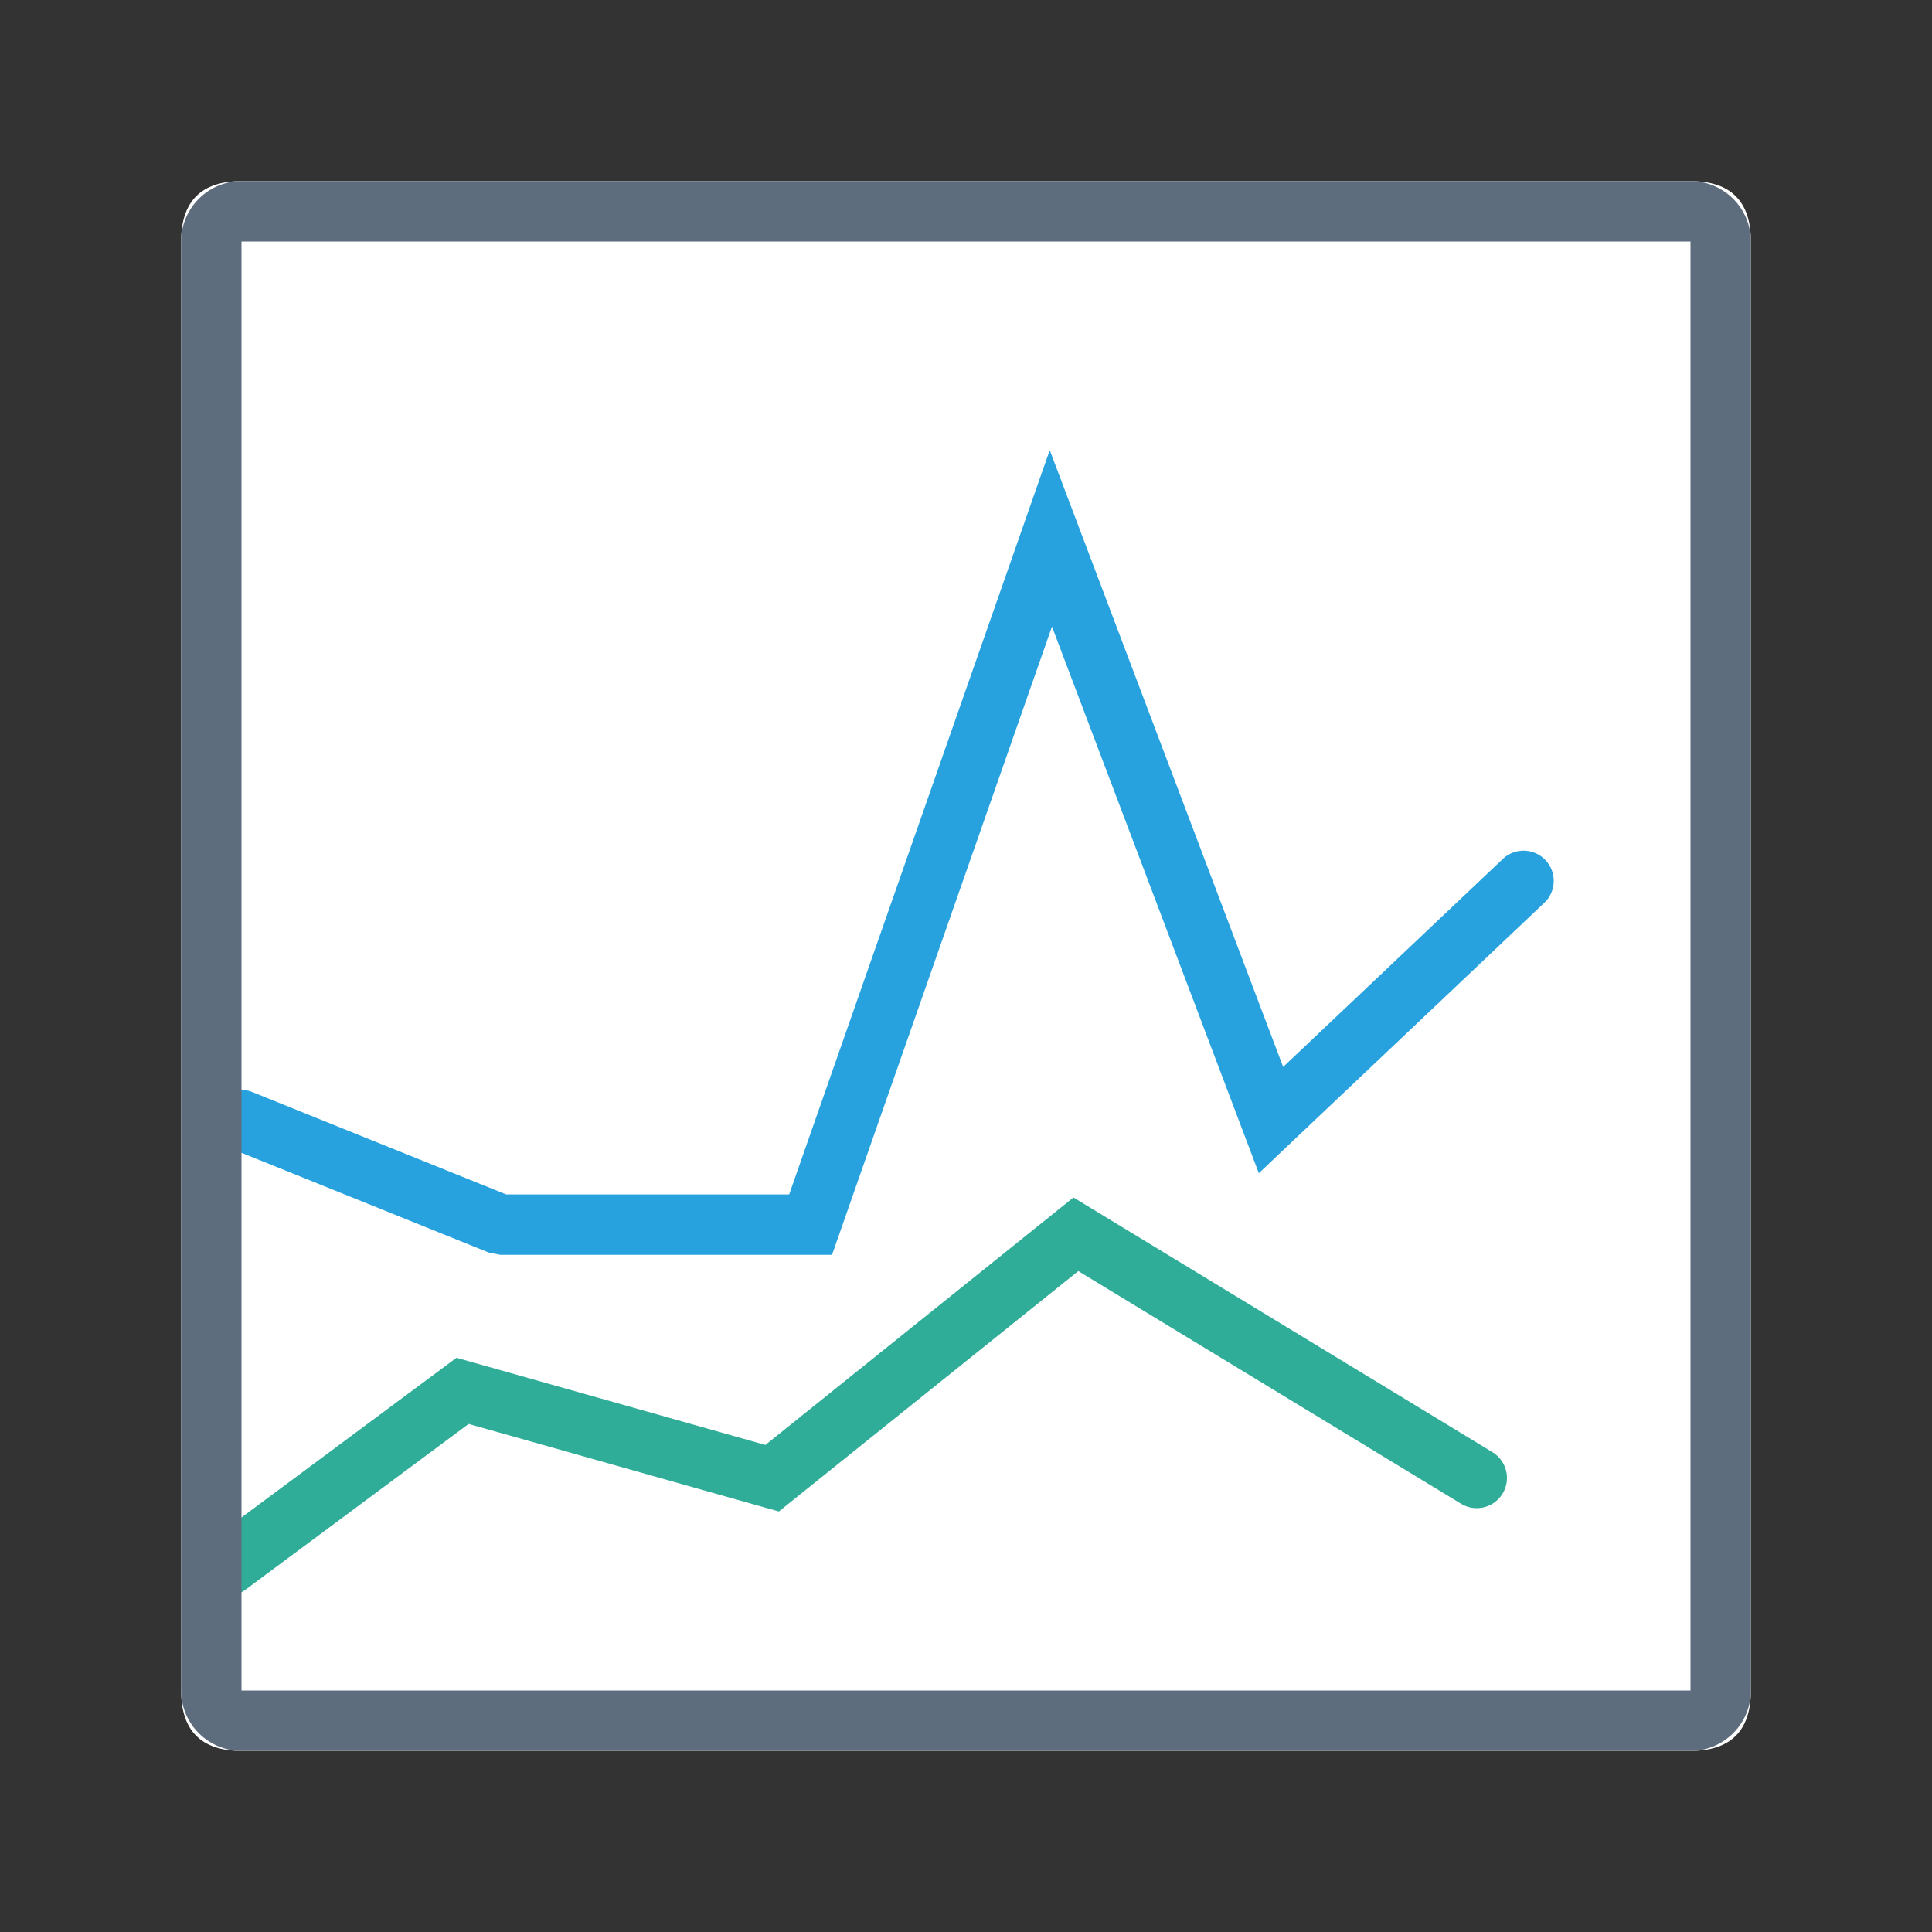 <svg xmlns="http://www.w3.org/2000/svg" viewBox="0 0 1024 1024" version="1.1"><rect x="0" y="0" width="1024" height="1024" fill="#333333" stroke="none"/><path d="M96 96m32 0l768 0q32 0 32 32l0 768q0 32-32 32l-768 0q-32 0-32-32l0-768q0-32 32-32Z" fill="#FFFFFF" p-id="50873"></path><path d="M412.8 801.12l158.72-127.424 203.104 123.456a16 16 0 0 0 16.64-27.328l-222.304-135.136-163.296 131.168-163.712-46.208-130.976 97.28a16 16 0 0 0 19.072 25.696l118.336-87.904 164.448 46.4z" fill="#30AD98" p-id="50874"></path><path d="M667.2 621.824l150.944-142.976a16 16 0 1 0-21.984-23.232l-116.064 109.888-123.712-326.912-138.112 394.496H268.32L133.76 578.816a16 16 0 0 0-11.968 29.696L259.2 663.936l6.016 1.152h175.776l116.576-332.992 109.632 289.728z" fill="#27A2DF" p-id="50875"></path><path d="M128 96h768a32 32 0 0 1 32 32v768a32 32 0 0 1-32 32H128a32 32 0 0 1-32-32V128a32 32 0 0 1 32-32z m0 32v768h768V128H128z" fill="#5D6D7E" p-id="50876"></path></svg>